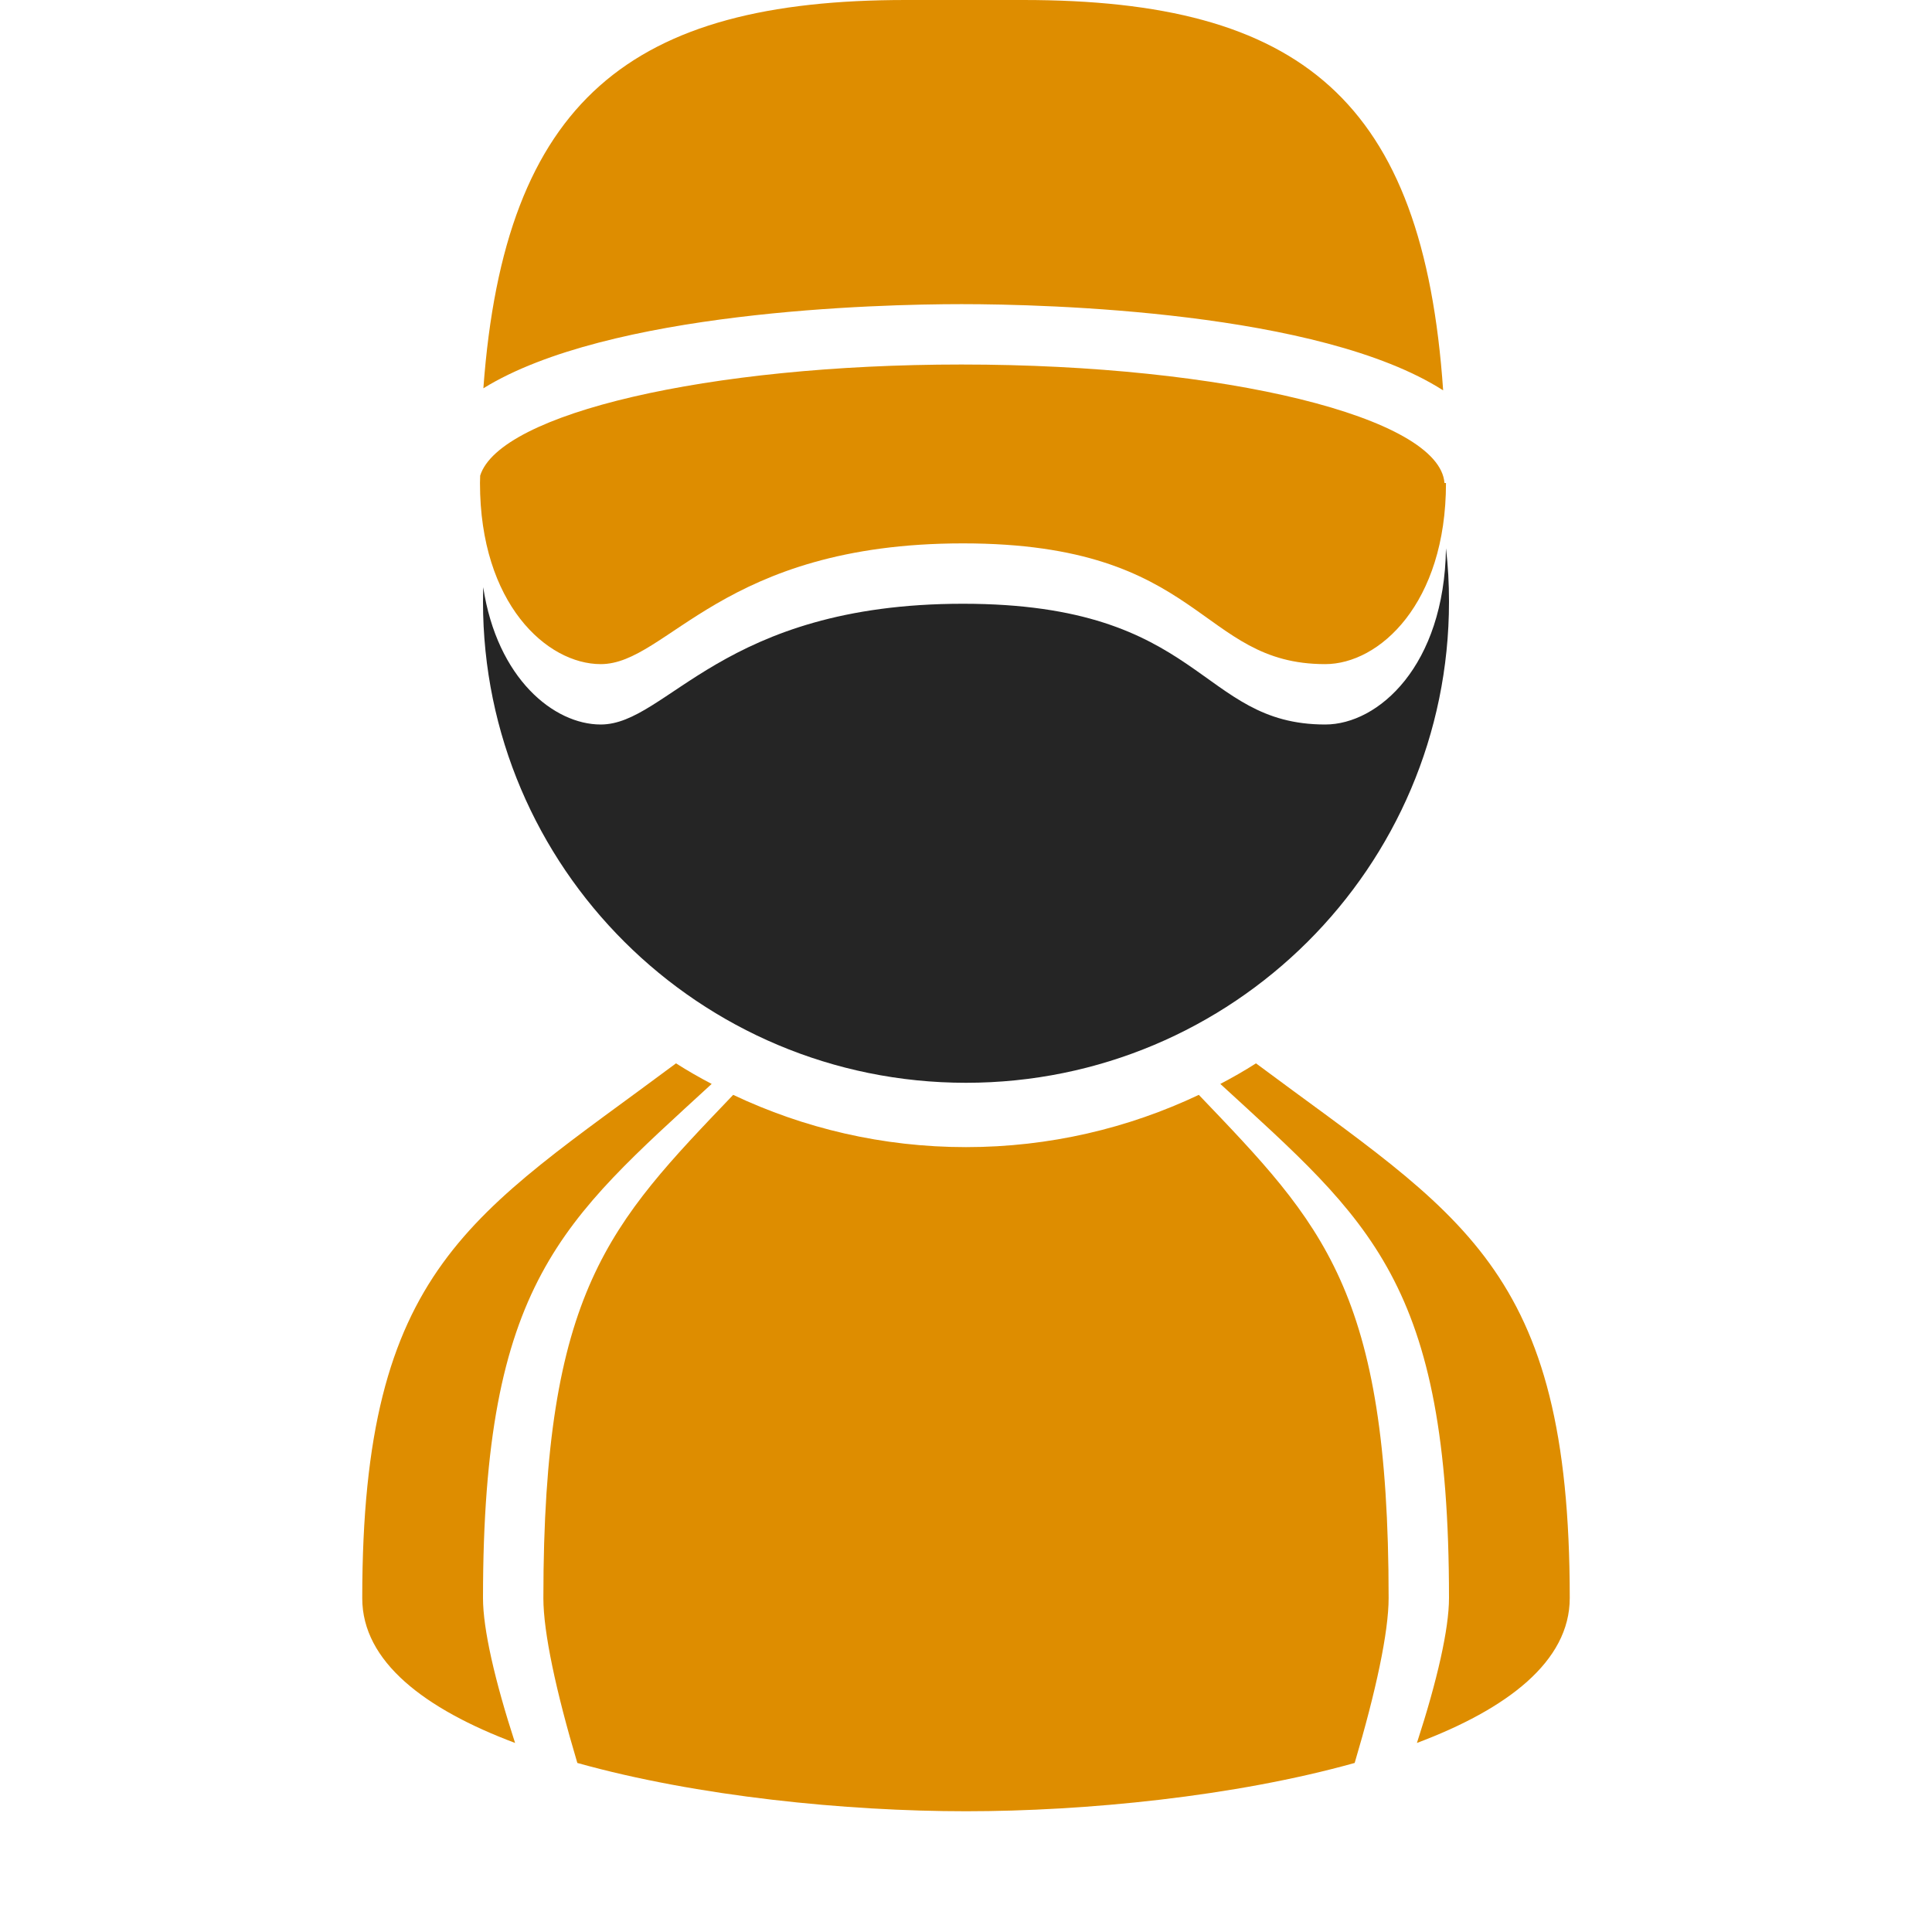 <?xml version="1.0" encoding="UTF-8"?>
<!DOCTYPE svg PUBLIC "-//W3C//DTD SVG 1.1//EN" "http://www.w3.org/Graphics/SVG/1.1/DTD/svg11.dtd">
<svg xmlns="http://www.w3.org/2000/svg" xml:space="preserve" width="1024px" height="1024px" shape-rendering="geometricPrecision" text-rendering="geometricPrecision" image-rendering="optimizeQuality" fill-rule="nonzero" clip-rule="evenodd" viewBox="0 0 10240 10240" xmlns:xlink="http://www.w3.org/1999/xlink">
	<title>dude4 icon</title>
	<desc>dude4 icon from the IconExperience.com O-Collection. Copyright by INCORS GmbH (www.incors.com).</desc>
	<path id="curve3" fill="#DE8D00" d="M8320 8470c0,336 -331,588 -810,768 108,-332 170,-605 170,-768 0,-1678 -422,-1999 -1212,-2725 65,-34 128,-70 189,-109 1082,807 1663,1074 1663,2834zm-1140 874c-636,178 -1427,256 -2060,256 -633,0 -1424,-78 -2060,-256 -113,-379 -180,-693 -180,-873 0,-1633 351,-1982 1006,-2668 374,177 792,277 1234,277 442,0 860,-100 1234,-277 656,686 1006,1034 1006,2667 0,180 -67,494 -180,874zm-4450 -106c-479,-180 -810,-431 -810,-767 0,-1760 582,-2029 1663,-2835 61,39 124,75 189,109 -789,726 -1212,1049 -1212,2726 0,162 62,435 170,767z"/>
	<path id="curve2" fill="#252525" d="M7664 2906c11,93 16,188 16,283 0,1408 -1146,2550 -2560,2550 -1414,0 -2560,-1142 -2560,-2550 0,-26 1,-51 1,-77 74,485 375,728 623,728 355,0 640,-640 1920,-640 1280,0 1246,640 1920,640 282,0 631,-311 640,-934z"/>
	<path id="curve1" fill="#DE8D00" d="M7024 3520c-674,0 -640,-640 -1920,-640 -1280,0 -1565,640 -1920,640 -285,0 -640,-320 -640,-960 0,-13 1,-26 1,-39 103,-329 1206,-589 2551,-589 1398,0 2534,280 2560,628l8 0c0,640 -354,960 -640,960z"/>
	<path id="curve0" fill="#DE8D00" d="M2562 2058c112,-1531 786,-2058 2238,-2058 320,0 304,0 624,0 1470,0 2119,529 2225,2069 -655,-419 -2101,-457 -2553,-457 -447,0 -1872,37 -2534,446z"/>
</svg>
